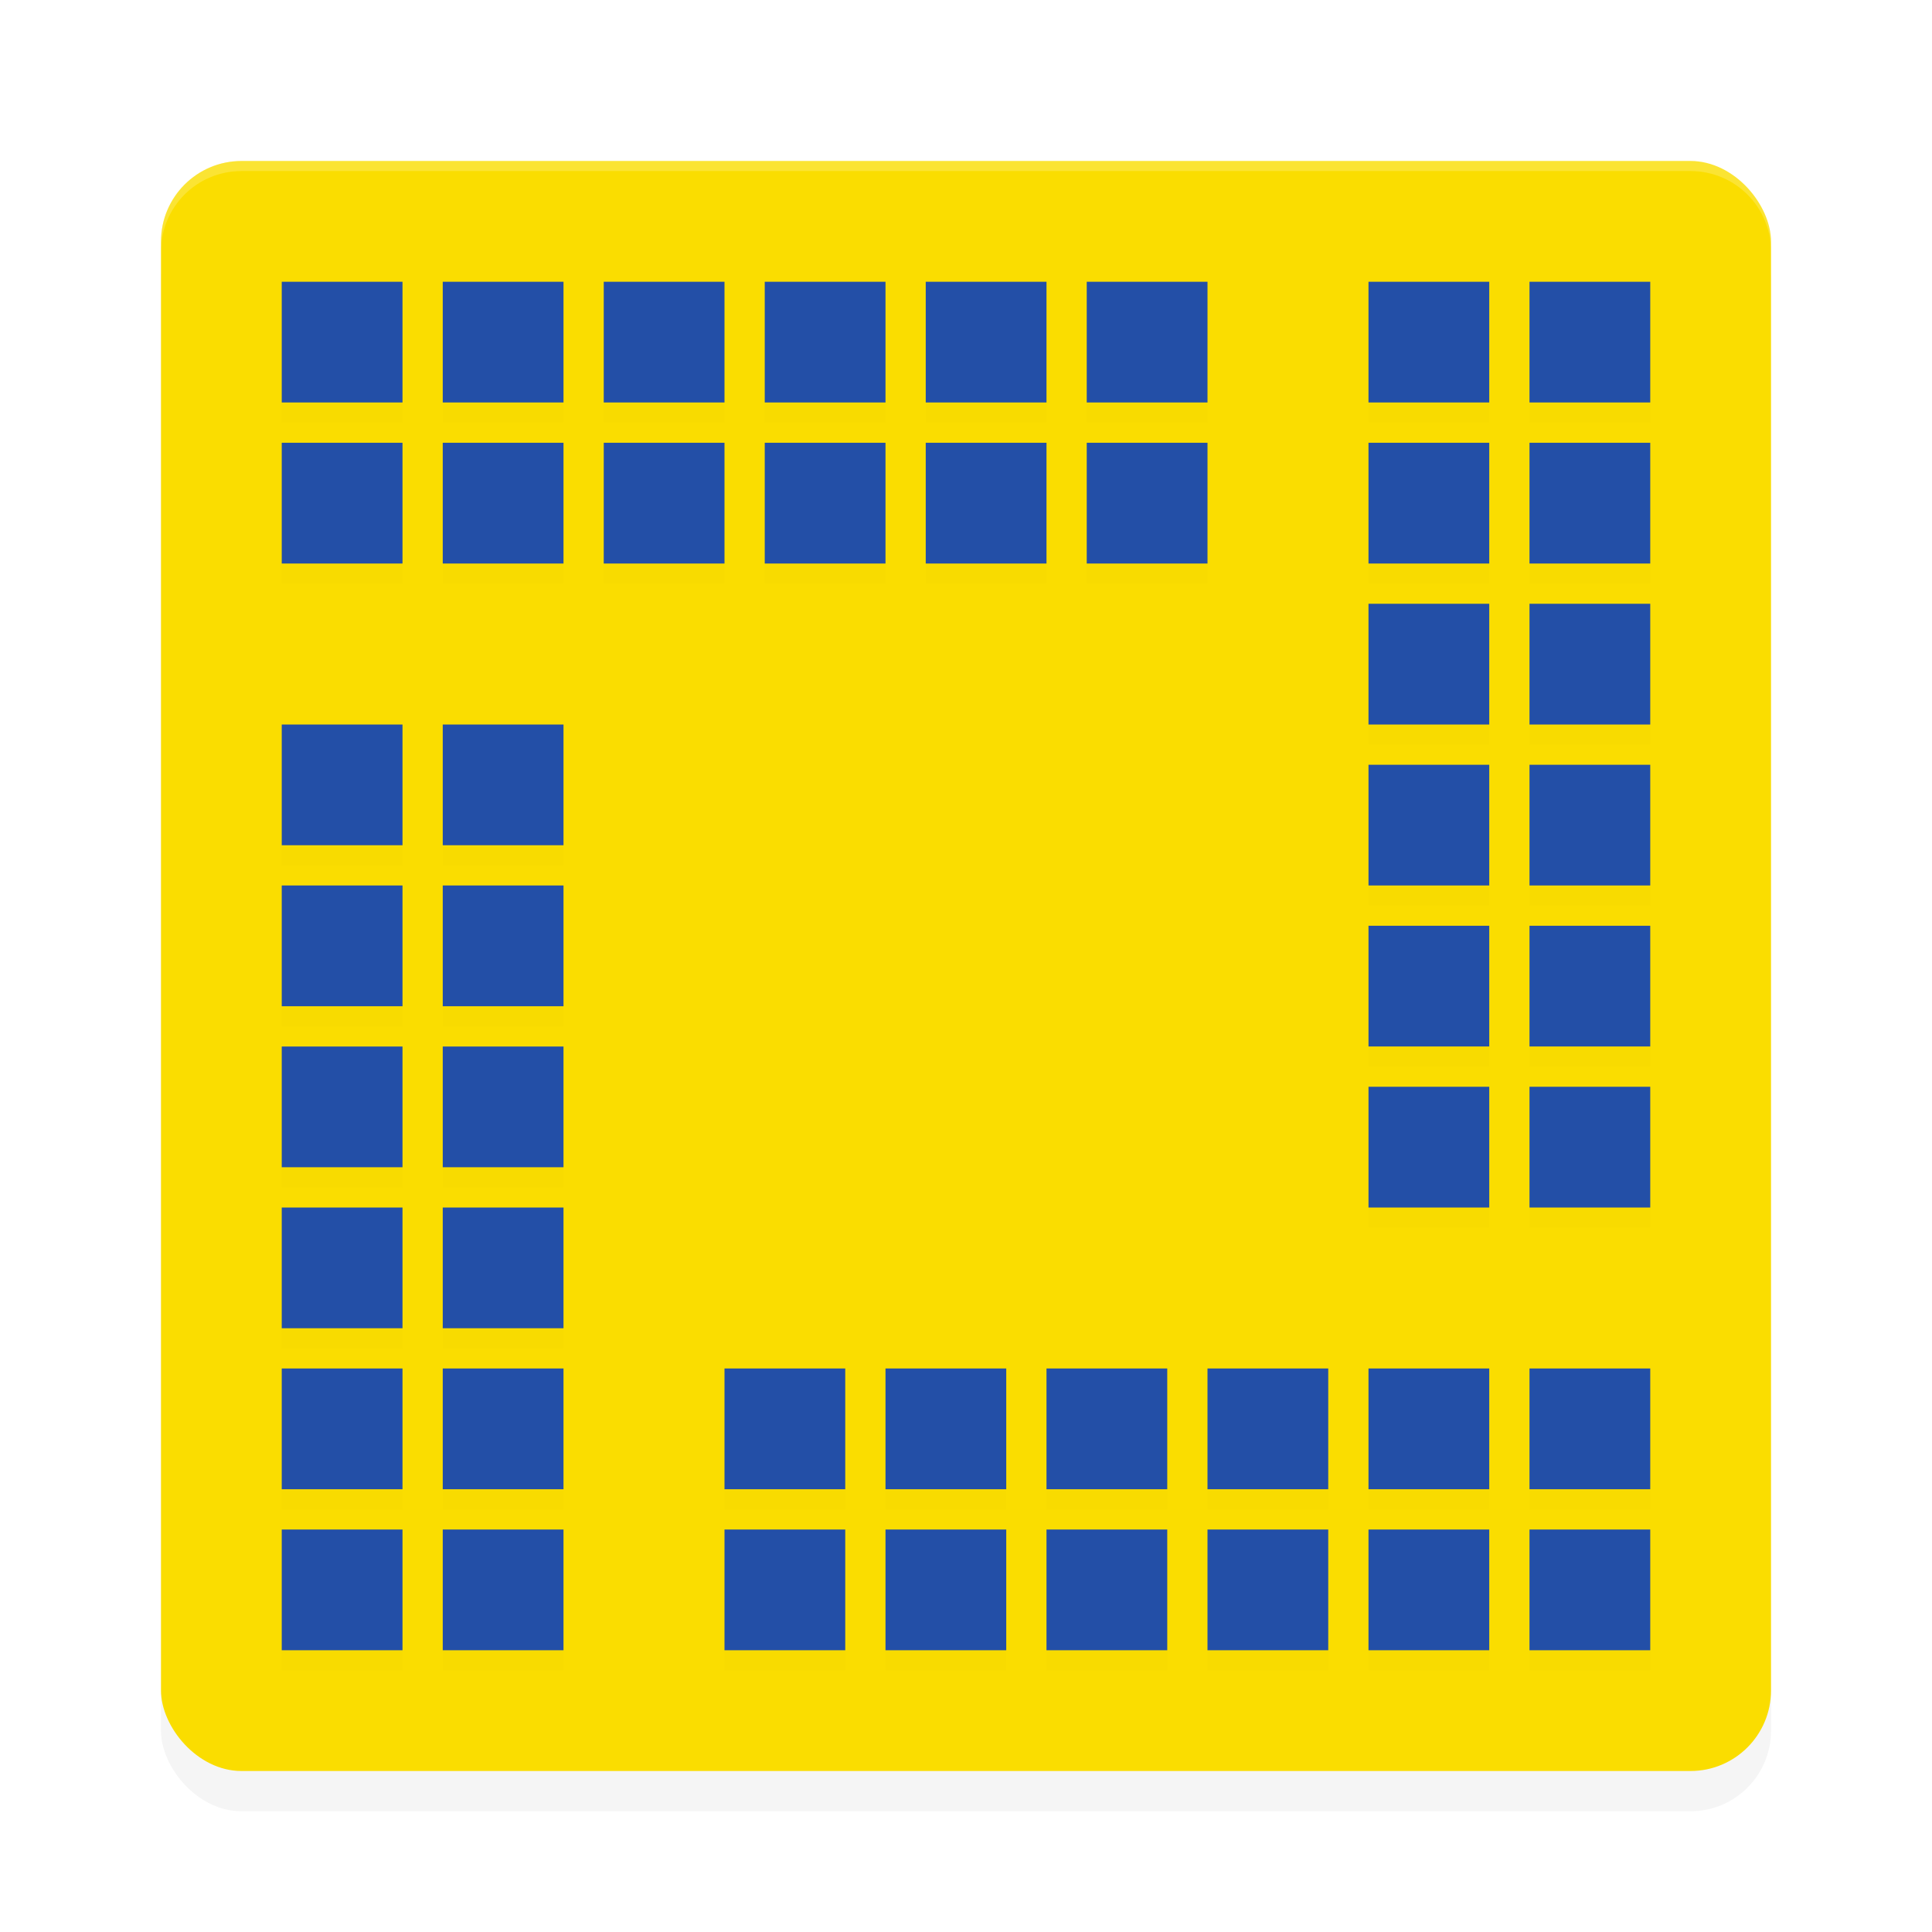 <?xml version="1.0" encoding="UTF-8" standalone="no"?>
<svg
   xmlns:dc="http://purl.org/dc/elements/1.1/"
   xmlns:cc="http://creativecommons.org/ns#"
   xmlns:rdf="http://www.w3.org/1999/02/22-rdf-syntax-ns#"
   xmlns:svg="http://www.w3.org/2000/svg"
   xmlns="http://www.w3.org/2000/svg"
   xmlns:sodipodi="http://sodipodi.sourceforge.net/DTD/sodipodi-0.dtd"
   xmlns:inkscape="http://www.inkscape.org/namespaces/inkscape"
   width="192"
   height="192"
   version="1"
   id="svg12"
   sodipodi:docname="apps_golly.svg"
   inkscape:version="0.92.3 (2405546, 2018-03-11)">
  <defs
     id="defs16">
    <filter
       inkscape:collect="always"
       style="color-interpolation-filters:sRGB"
       id="filter858"
       x="-0.048"
       width="1.096"
       y="-0.048"
       height="1.096">
      <feGaussianBlur
         inkscape:collect="always"
         stdDeviation="3.2"
         id="feGaussianBlur860" />
    </filter>
    <filter
       inkscape:collect="always"
       style="color-interpolation-filters:sRGB"
       id="filter866"
       x="-0.024"
       width="1.048"
       y="-0.024"
       height="1.048">
      <feGaussianBlur
         inkscape:collect="always"
         stdDeviation="1.36"
         id="feGaussianBlur868" />
    </filter>
  </defs>
  <sodipodi:namedview
     pagecolor="#ffffff"
     bordercolor="#666666"
     borderopacity="1"
     objecttolerance="10"
     gridtolerance="10"
     guidetolerance="10"
     inkscape:pageopacity="0"
     inkscape:pageshadow="2"
     inkscape:window-width="1920"
     inkscape:window-height="1018"
     id="namedview14"
     showgrid="false"
     inkscape:zoom="2.63"
     inkscape:cx="24"
     inkscape:cy="100.04563"
     inkscape:window-x="0"
     inkscape:window-y="32"
     inkscape:window-maximized="1"
     inkscape:current-layer="svg12" />
  <rect
     id="rect840"
     ry="8"
     rx="8"
     y="20"
     x="16"
     height="160"
     width="160"
     style="opacity:0.2;fill:#000000;stroke-width:4;filter:url(#filter858)" />
  <rect
     style="fill:#fadd00;stroke-width:4"
     width="160"
     height="160"
     x="16"
     y="16"
     rx="8"
     ry="8"
     id="rect2" />
  <path
     inkscape:connector-curvature="0"
     style="opacity:0.1;stroke-width:4;filter:url(#filter866)"
     d="M 28,30 V 42 H 40 V 30 Z m 16,0 V 42 H 56 V 30 Z m 16,0 V 42 H 72 V 30 Z m 16,0 V 42 H 88 V 30 Z m 16,0 v 12 h 12 V 30 Z m 16,0 v 12 h 12 V 30 Z m 28,0 v 12 h 12 V 30 Z m 16,0 v 12 h 12 V 30 Z M 28,46 V 58 H 40 V 46 Z m 16,0 V 58 H 56 V 46 Z m 16,0 V 58 H 72 V 46 Z m 16,0 V 58 H 88 V 46 Z m 16,0 v 12 h 12 V 46 Z m 16,0 v 12 h 12 V 46 Z m 28,0 v 12 h 12 V 46 Z m 16,0 v 12 h 12 V 46 Z m -16,16 v 12 h 12 V 62 Z m 16,0 v 12 h 12 V 62 Z M 28,74 V 86 H 40 V 74 Z m 16,0 V 86 H 56 V 74 Z m 92,4 v 12 h 12 V 78 Z m 16,0 v 12 h 12 V 78 Z M 28,90 v 12 H 40 V 90 Z m 16,0 v 12 H 56 V 90 Z m 92,4 v 12 h 12 V 94 Z m 16,0 v 12 h 12 V 94 Z M 28,106 v 12 h 12 v -12 z m 16,0 v 12 h 12 v -12 z m 92,4 v 12 h 12 v -12 z m 16,0 v 12 h 12 V 110 Z M 28,122 v 12 h 12 v -12 z m 16,0 v 12 h 12 v -12 z m -16,16 v 12 h 12 v -12 z m 16,0 v 12 h 12 v -12 z m 28,0 v 12 h 12 v -12 z m 16,0 v 12 h 12 v -12 z m 16,0 v 12 h 12 v -12 z m 16,0 v 12 h 12 v -12 z m 16,0 v 12 h 12 v -12 z m 16,0 v 12 h 12 V 138 Z M 28,154 v 12 h 12 v -12 z m 16,0 v 12 h 12 v -12 z m 28,0 v 12 h 12 v -12 z m 16,0 v 12 h 12 v -12 z m 16,0 v 12 h 12 v -12 z m 16,0 v 12 h 12 v -12 z m 16,0 v 12 h 12 v -12 z m 16,0 v 12 h 12 v -12 z"
     id="path8" />
  <path
     inkscape:connector-curvature="0"
     style="fill:#234fa7;stroke-width:4"
     d="M 28,28 V 40 H 40 V 28 Z m 16,0 V 40 H 56 V 28 Z m 16,0 V 40 H 72 V 28 Z m 16,0 V 40 H 88 V 28 Z m 16,0 v 12 h 12 V 28 Z m 16,0 v 12 h 12 V 28 Z m 28,0 v 12 h 12 V 28 Z m 16,0 v 12 h 12 V 28 Z M 28,44 V 56 H 40 V 44 Z m 16,0 V 56 H 56 V 44 Z m 16,0 V 56 H 72 V 44 Z m 16,0 V 56 H 88 V 44 Z m 16,0 v 12 h 12 V 44 Z m 16,0 v 12 h 12 V 44 Z m 28,0 v 12 h 12 V 44 Z m 16,0 v 12 h 12 V 44 Z m -16,16 v 12 h 12 V 60 Z m 16,0 v 12 h 12 V 60 Z M 28,72 V 84 H 40 V 72 Z m 16,0 V 84 H 56 V 72 Z m 92,4 v 12 h 12 V 76 Z m 16,0 v 12 h 12 V 76 Z M 28,88 v 12 H 40 V 88 Z m 16,0 v 12 H 56 V 88 Z m 92,4 v 12 h 12 V 92 Z m 16,0 v 12 h 12 V 92 Z M 28,104 v 12 h 12 v -12 z m 16,0 v 12 h 12 v -12 z m 92,4 v 12 h 12 v -12 z m 16,0 v 12 h 12 V 108 Z M 28,120 v 12 h 12 v -12 z m 16,0 v 12 h 12 v -12 z m -16,16 v 12 h 12 v -12 z m 16,0 v 12 h 12 v -12 z m 28,0 v 12 h 12 v -12 z m 16,0 v 12 h 12 v -12 z m 16,0 v 12 h 12 v -12 z m 16,0 v 12 h 12 v -12 z m 16,0 v 12 h 12 v -12 z m 16,0 v 12 h 12 V 136 Z M 28,152 v 12 h 12 v -12 z m 16,0 v 12 h 12 v -12 z m 28,0 v 12 h 12 v -12 z m 16,0 v 12 h 12 v -12 z m 16,0 v 12 h 12 v -12 z m 16,0 v 12 h 12 v -12 z m 16,0 v 12 h 12 v -12 z m 16,0 v 12 h 12 v -12 z"
     id="path10" />
  <path
     style="opacity:0.2;fill:#ffffff;stroke-width:4"
     d="M 24 16 C 19.568 16 16 19.568 16 24 L 16 25 C 16 20.568 19.568 17 24 17 L 168 17 C 172.432 17 176 20.568 176 25 L 176 24 C 176 19.568 172.432 16 168 16 L 24 16 z "
     id="path4" />
</svg>
